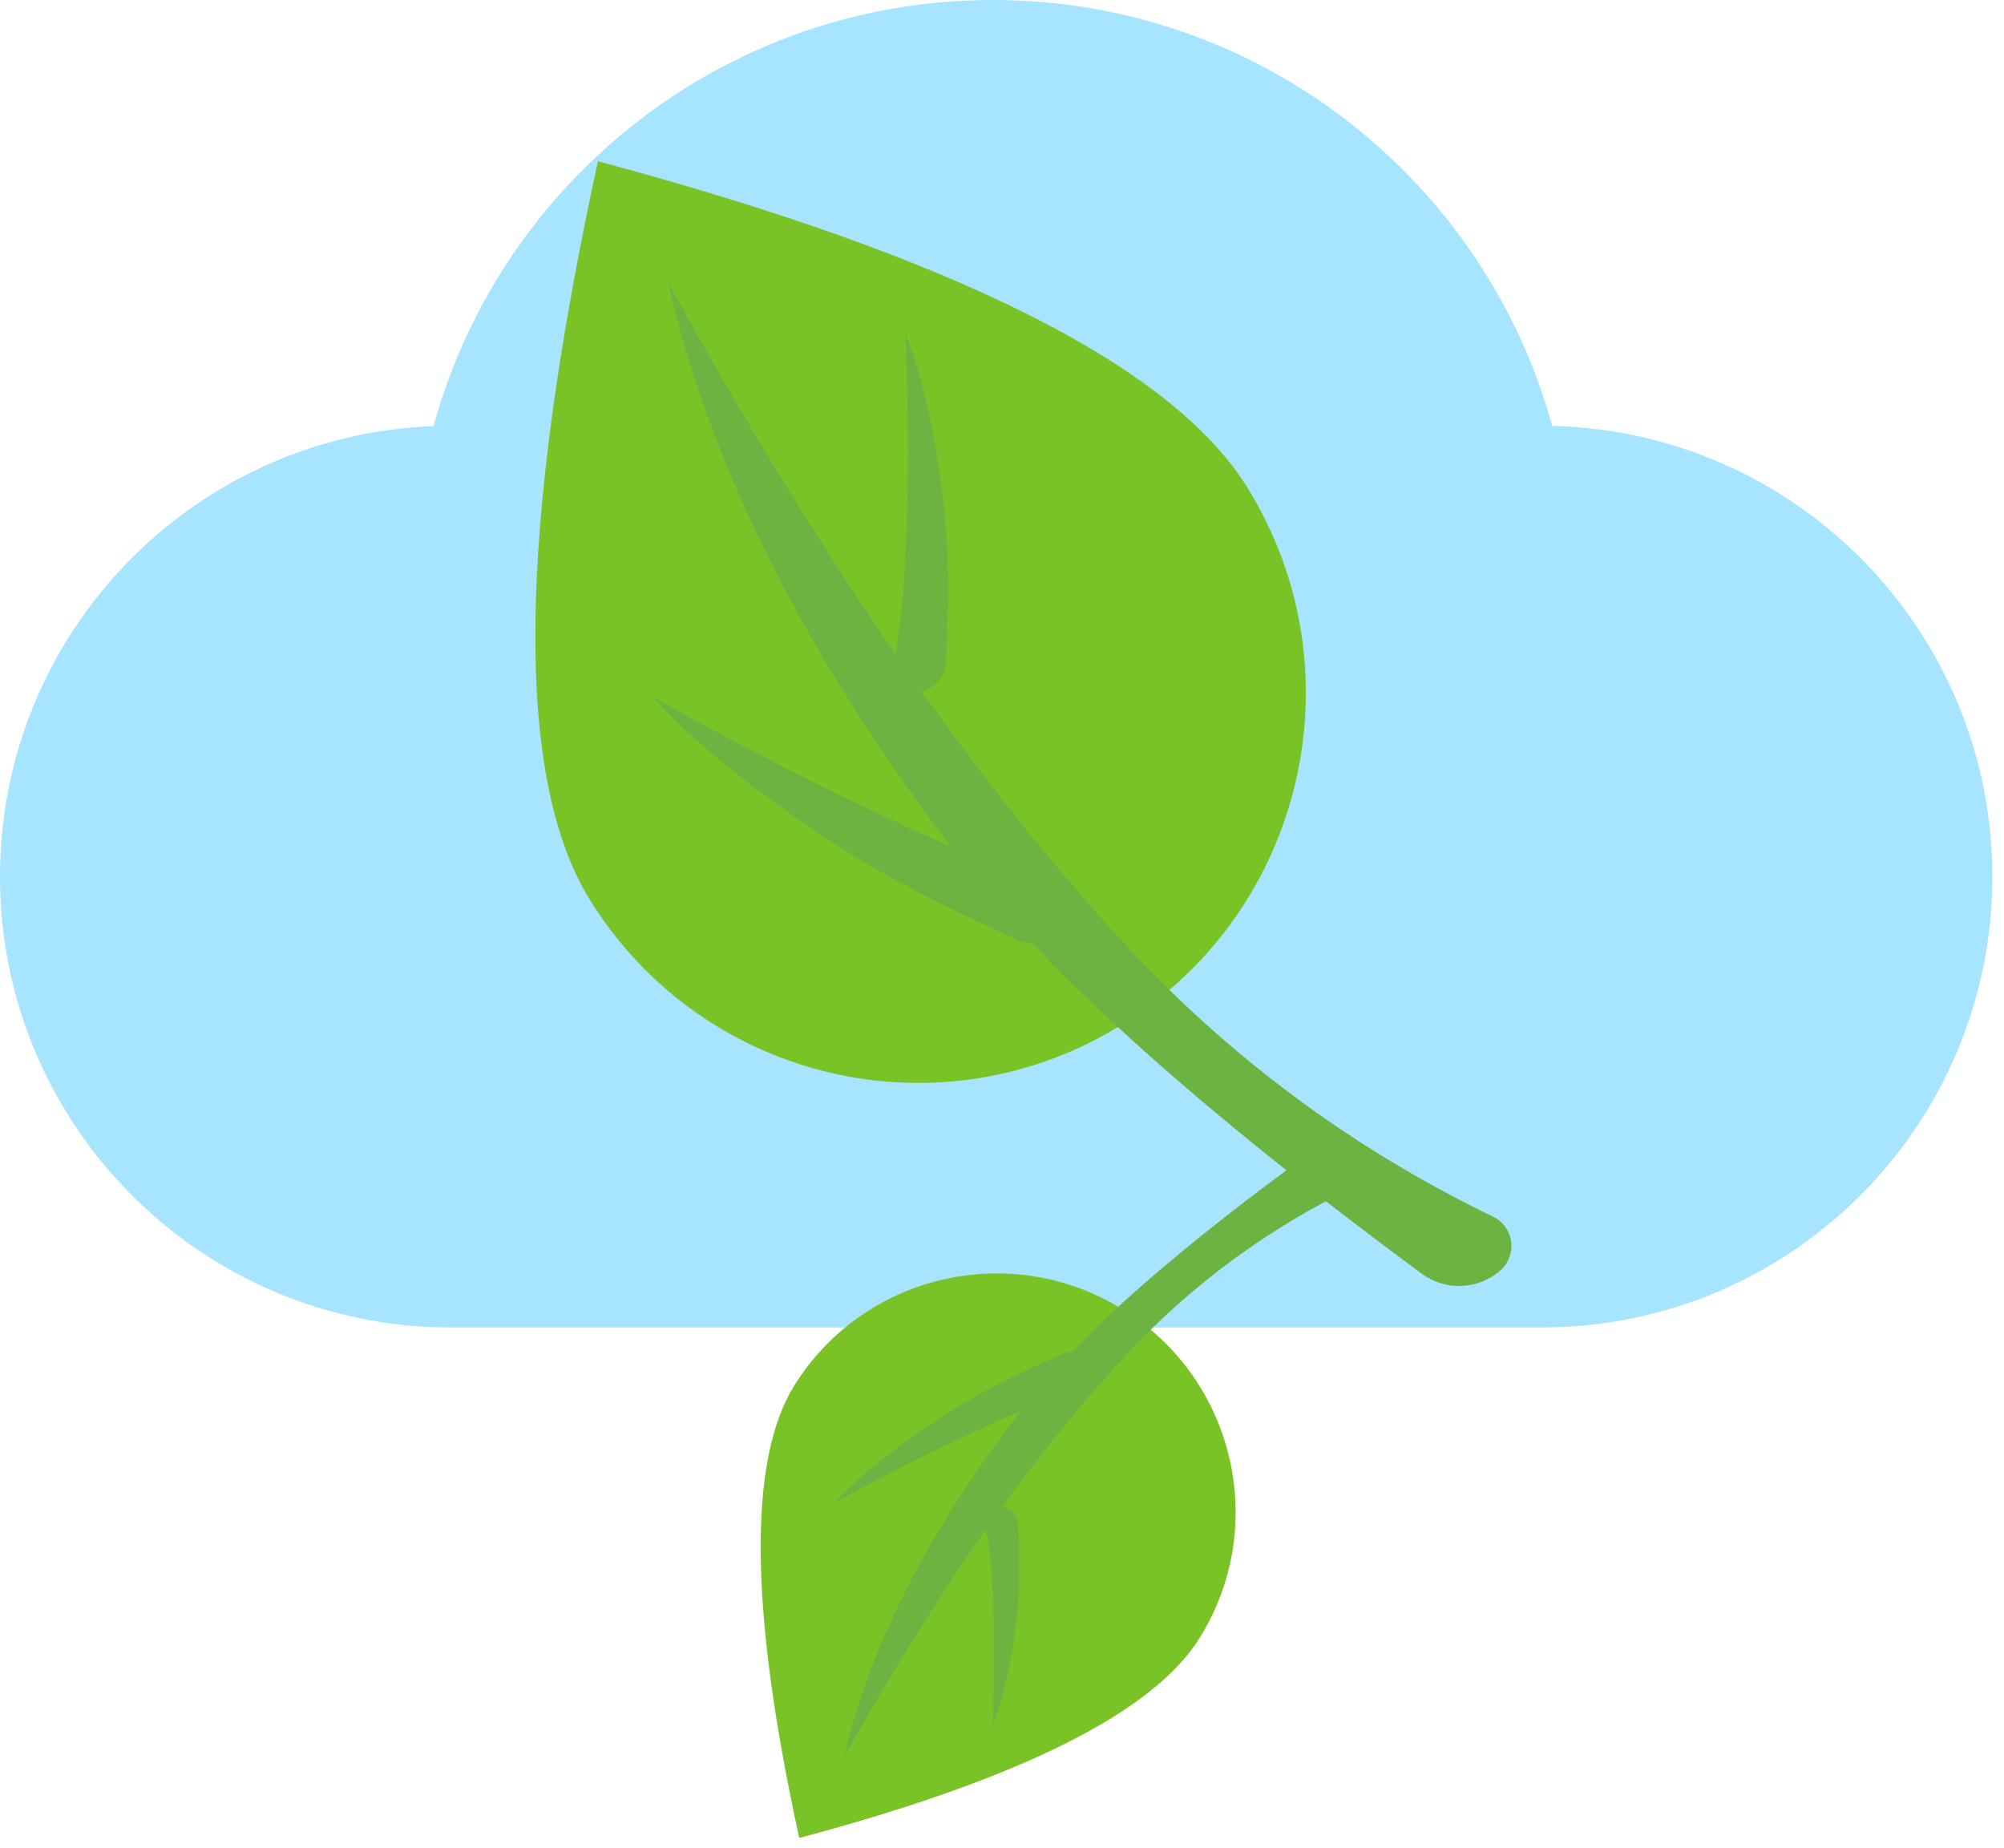 <?xml version="1.0" encoding="UTF-8"?>
<svg width="154px" height="142px" viewBox="0 0 154 142" version="1.1" xmlns="http://www.w3.org/2000/svg" xmlns:xlink="http://www.w3.org/1999/xlink">
    <title>icon-air</title>
    <g id="Page-1" stroke="none" stroke-width="1" fill="none" fill-rule="evenodd">
        <g id="3edata_home" transform="translate(-237, -2855)">
            <g id="icon-air" transform="translate(237, 2851)">
                <g id="Group-25">
                    <g id="Group-34">
                        <g id="Group-21">
                            <g id="Group-37">
                                <g id="Group-18" transform="translate(0, 4)" fill="#A7E4FF">
                                    <path d="M76.299,3.03018815e-09 C96.813,3.03018438e-09 114.091,13.859 119.281,32.725 C138.034,33.158 153.103,48.496 153.103,67.354 C153.103,86.485 137.595,101.994 118.464,101.994 L34.639,101.994 C15.509,101.994 -2.50660806e-12,86.485 -2.5089509e-12,67.354 C-2.51123938e-12,48.667 14.797,33.437 33.314,32.74 C38.496,13.866 55.778,3.03019192e-09 76.299,3.03018815e-09 Z" id="Combined-Shape"></path>
                                </g>
                                <g id="Group-36" transform="translate(19, -0)">
                                    <g id="Group-20" transform="translate(0, -0)">
                                        <g id="Group-33" transform="translate(0.029, 0.905)">
                                            <path d="M46.742,87.597 C63.209,87.556 76.592,74.159 76.634,57.676 C76.661,46.687 66.983,30.795 47.599,10 C27.227,30.895 17.028,46.837 17,57.826 C16.959,74.309 30.275,87.638 46.742,87.597 Z" id="Oval" fill="#79C327" transform="translate(46.817, 48.799) rotate(-32) translate(-46.817, -48.799) "></path>
                                            <g id="Group-19" transform="translate(22.746, 22.867)" fill="#6CB342">
                                                <g id="Group-18">
                                                    <path d="M43.352,-7.002 C38.317,16.102 36.019,36.388 36.459,53.856 C36.764,65.977 39.308,77.619 44.092,88.782 C44.637,90.052 44.048,91.522 42.779,92.066 C42.469,92.199 42.137,92.268 41.8,92.269 C39.535,92.275 37.571,90.704 37.079,88.493 C32.523,68.034 30.56,52.407 31.189,41.612 C32.319,22.204 36.374,5.999 43.352,-7.002 Z" id="Rectangle" transform="translate(38.368, 42.639) rotate(-41) translate(-38.368, -42.639) "></path>
                                                    <path d="M29.672,5.857 C29.414,12.267 29.417,18.069 29.682,23.264 C29.836,26.29 30.142,28.965 30.599,31.289 C30.786,32.239 30.167,33.161 29.217,33.347 C29.105,33.369 28.992,33.38 28.878,33.38 C27.636,33.379 26.613,32.406 26.55,31.166 C26.309,26.424 26.349,22.574 26.671,19.617 C27.298,13.847 28.299,9.261 29.672,5.857 Z" id="Rectangle-Copy-26" transform="translate(28.736, 19.62) scale(-1, 1) translate(-28.736, -19.62) "></path>
                                                    <path d="M25.172,24.906 C24.846,33.356 24.847,41.005 25.175,47.853 C25.37,51.9 25.759,55.47 26.343,58.563 C26.57,59.766 25.779,60.925 24.576,61.152 C24.44,61.178 24.302,61.191 24.164,61.191 C22.613,61.19 21.336,59.973 21.261,58.424 C20.953,52.102 21.003,46.976 21.411,43.046 C22.199,35.44 23.453,29.393 25.172,24.906 Z" id="Rectangle-Copy-30" transform="translate(23.989, 43.049) rotate(-63) translate(-23.989, -43.049) "></path>
                                                </g>
                                            </g>
                                            <g id="Group-20-Copy" transform="translate(57.071, 120.428) scale(1, -1) translate(-57.071, -120.428) translate(26.071, 86.428)">
                                                <path d="M28.604,54.321 C38.737,54.325 46.948,46.129 46.944,36.014 C46.942,29.271 40.958,19.503 28.994,6.709 C16.496,19.494 10.248,29.258 10.25,36.001 C10.254,46.115 18.471,54.317 28.604,54.321 Z" id="Oval" fill="#79C327" transform="translate(28.597, 30.515) rotate(-32) translate(-28.597, -30.515) "></path>
                                                <g id="Group-19" transform="translate(13.793, 14.793)" fill="#6CB342">
                                                    <g id="Group-18">
                                                        <path d="M26.753,-4.251 C23.771,10 22.468,22.525 22.845,33.324 C23.107,40.822 24.755,48.037 27.79,54.968 C28.127,55.738 27.776,56.635 27.007,56.972 C26.811,57.058 26.6,57.101 26.386,57.1 C24.976,57.09 23.757,56.115 23.438,54.742 C20.491,42.067 19.18,32.394 19.506,25.725 C20.09,13.735 22.506,3.743 26.753,-4.251 Z" id="Rectangle" transform="translate(24.118, 26.433) rotate(-41) translate(-24.118, -26.433) "></path>
                                                        <path d="M18.545,3.969 C18.384,7.898 18.386,11.454 18.551,14.638 C18.647,16.483 18.837,18.114 19.12,19.533 C19.238,20.124 18.854,20.699 18.263,20.817 C18.192,20.831 18.12,20.838 18.048,20.838 C17.272,20.838 16.632,20.229 16.592,19.454 C16.443,16.56 16.469,14.209 16.669,12.402 C17.062,8.866 17.687,6.055 18.545,3.969 Z" id="Rectangle-Copy-26" transform="translate(17.96, 12.404) scale(-1, 1) translate(-17.96, -12.404) "></path>
                                                        <path d="M15.607,15.414 C15.448,20.673 15.486,25.435 15.722,29.7 C15.861,32.229 16.12,34.46 16.497,36.394 C16.639,37.123 16.163,37.83 15.433,37.972 C15.345,37.99 15.255,37.998 15.164,37.997 C14.206,37.989 13.419,37.238 13.365,36.282 C13.144,32.335 13.149,29.138 13.381,26.689 C13.829,21.957 14.571,18.199 15.607,15.414 Z" id="Rectangle-Copy-30" transform="translate(15.03, 26.713) rotate(-63) translate(-15.03, -26.713) "></path>
                                                    </g>
                                                </g>
                                            </g>
                                        </g>
                                    </g>
                                </g>
                            </g>
                        </g>
                    </g>
                </g>
            </g>
        </g>
    </g>
</svg>